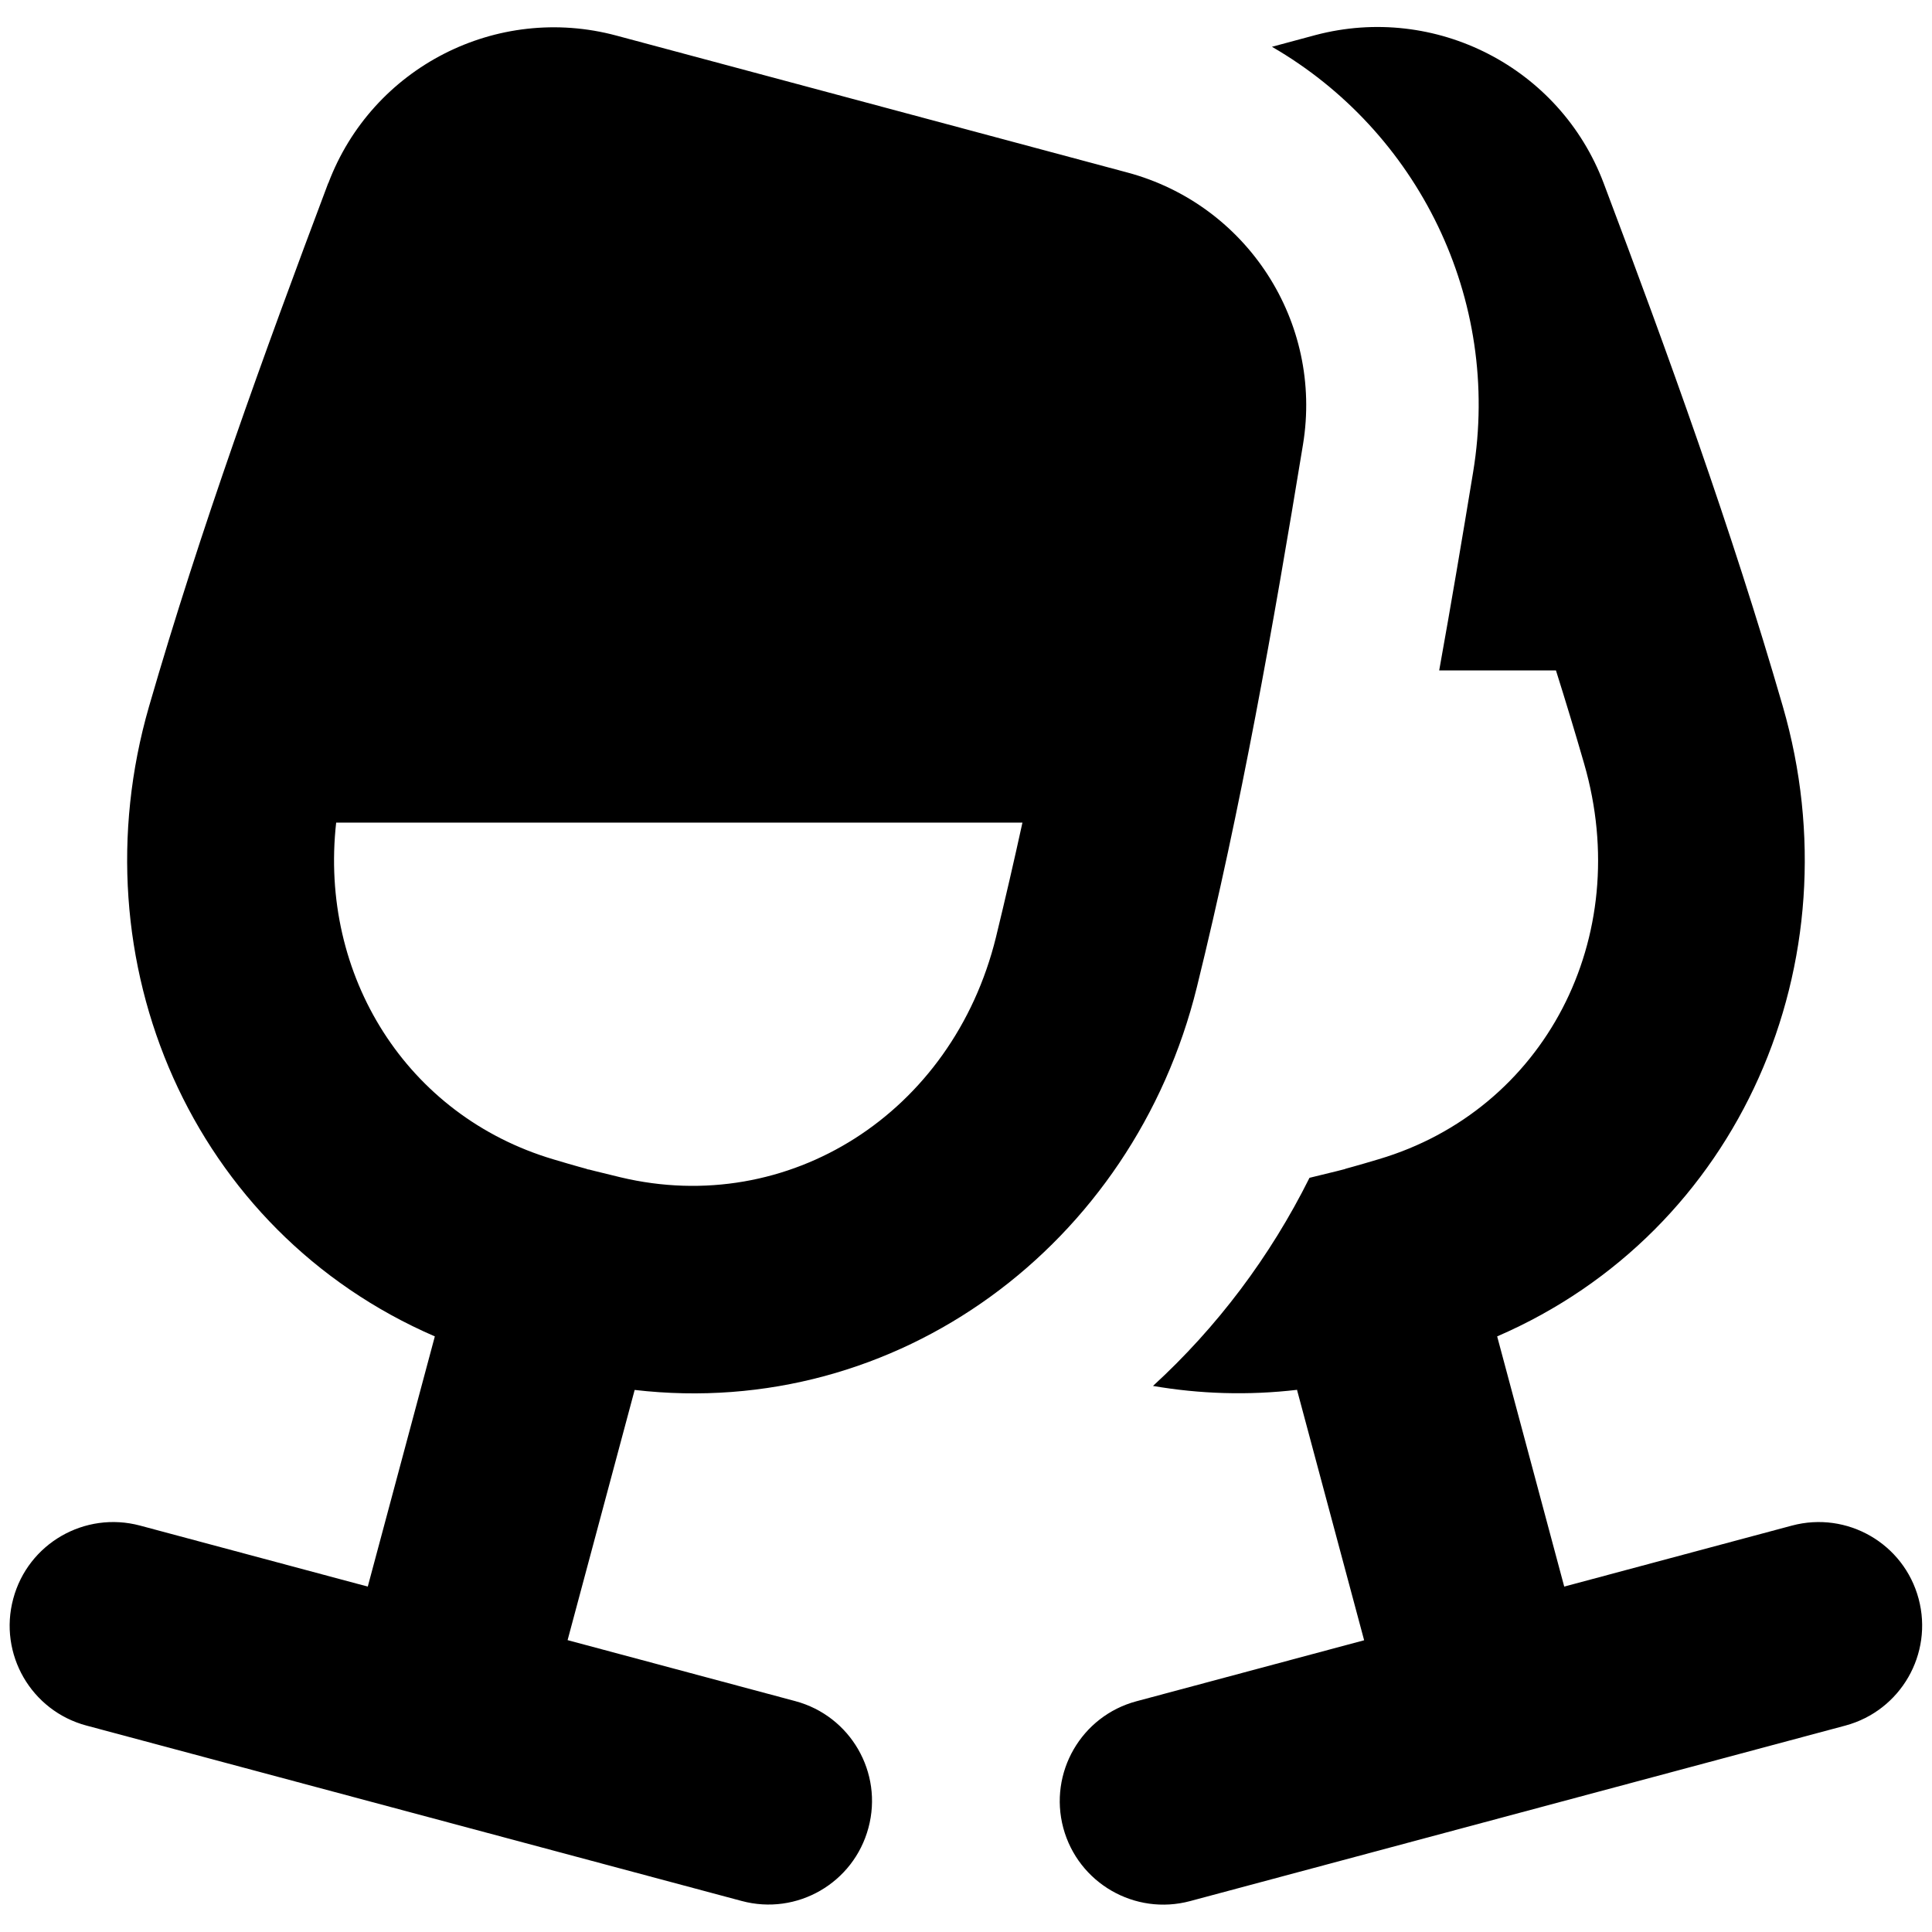 <svg xmlns="http://www.w3.org/2000/svg" fill="none" viewBox="0 0 14 14" id="Champagne-Party-Alcohol--Streamline-Flex">
  <desc>
    Champagne Party Alcohol Streamline Icon: https://streamlinehq.com
  </desc>
  <g id="champagne-party-alcohol">
    <path id="Union" fill="#000000" fill-rule="evenodd" d="M2.379 1.328C2.696 0.487 3.6 0.025 4.467 0.258l3.702 0.992c0.867 0.232 1.419 1.083 1.273 1.971 -0.215 1.311 -0.448 2.63 -0.769 3.932 -0.46 1.868 -2.17 3.14 -4.074 2.919l-0.486 1.813 1.65 0.442c0.4 0.107 0.638 0.518 0.53 0.918 -0.107 0.4 -0.518 0.638 -0.919 0.53L0.626 12.504c-0.4 -0.107 -0.638 -0.518 -0.53 -0.919 0.107 -0.4 0.518 -0.637 0.919 -0.53l1.65 0.442 0.486 -1.813C1.391 8.923 0.546 6.967 1.08 5.119c0.373 -1.289 0.83 -2.548 1.298 -3.791Zm1.886 7.147 -0.008 -0.002 -0.003 -0.001 -0.002 -0.001 -0 -0 -0 -0 -0 -0 -0 0 -0 -0 -0 -0 -0 -0 -0 -0 -0 0 -0 -0 -0 -0 -0 -0 -0.002 -0.001 -0.004 -0.001 -0.007 -0.002 -0.047 -0.013c-0.042 -0.012 -0.103 -0.029 -0.182 -0.053 -1.064 -0.316 -1.698 -1.333 -1.574 -2.44h4.973c-0.061 0.279 -0.125 0.556 -0.192 0.831 -0.314 1.276 -1.504 2.03 -2.721 1.739 -0.08 -0.019 -0.142 -0.035 -0.184 -0.045l-0.047 -0.012Zm5.136 1.596c-0.358 0.042 -0.709 0.03 -1.046 -0.028 0.462 -0.423 0.848 -0.934 1.134 -1.508l0.016 -0.004c0.08 -0.019 0.142 -0.035 0.184 -0.045l0.047 -0.012 0.008 -0.002 0.003 -0.001 0.002 -0.001 0 -0 0 -0 0 -0 0 0 0 -0 0 -0 0 -0 0 -0 0 0 0 -0 0 -0 0 -0 0.002 -0.001 0.004 -0.001 0.007 -0.002 0.047 -0.013c0.042 -0.012 0.103 -0.029 0.182 -0.053 1.2 -0.356 1.854 -1.604 1.488 -2.867 -0.065 -0.225 -0.133 -0.45 -0.204 -0.675h-0.846c0.087 -0.483 0.168 -0.964 0.246 -1.438 0.207 -1.258 -0.403 -2.471 -1.458 -3.081l0.316 -0.085C10.4 0.025 11.304 0.487 11.621 1.328c0.469 1.243 0.925 2.502 1.298 3.791 0.535 1.848 -0.31 3.804 -2.07 4.565l0.486 1.813 1.65 -0.442c0.4 -0.107 0.811 0.13 0.918 0.53 0.107 0.4 -0.13 0.811 -0.53 0.919l-4.749 1.272c-0.4 0.107 -0.811 -0.13 -0.919 -0.53 -0.107 -0.4 0.13 -0.811 0.53 -0.918l1.65 -0.442 -0.486 -1.813Z" clip-rule="evenodd" stroke-width="1"></path>
  </g>
</svg>